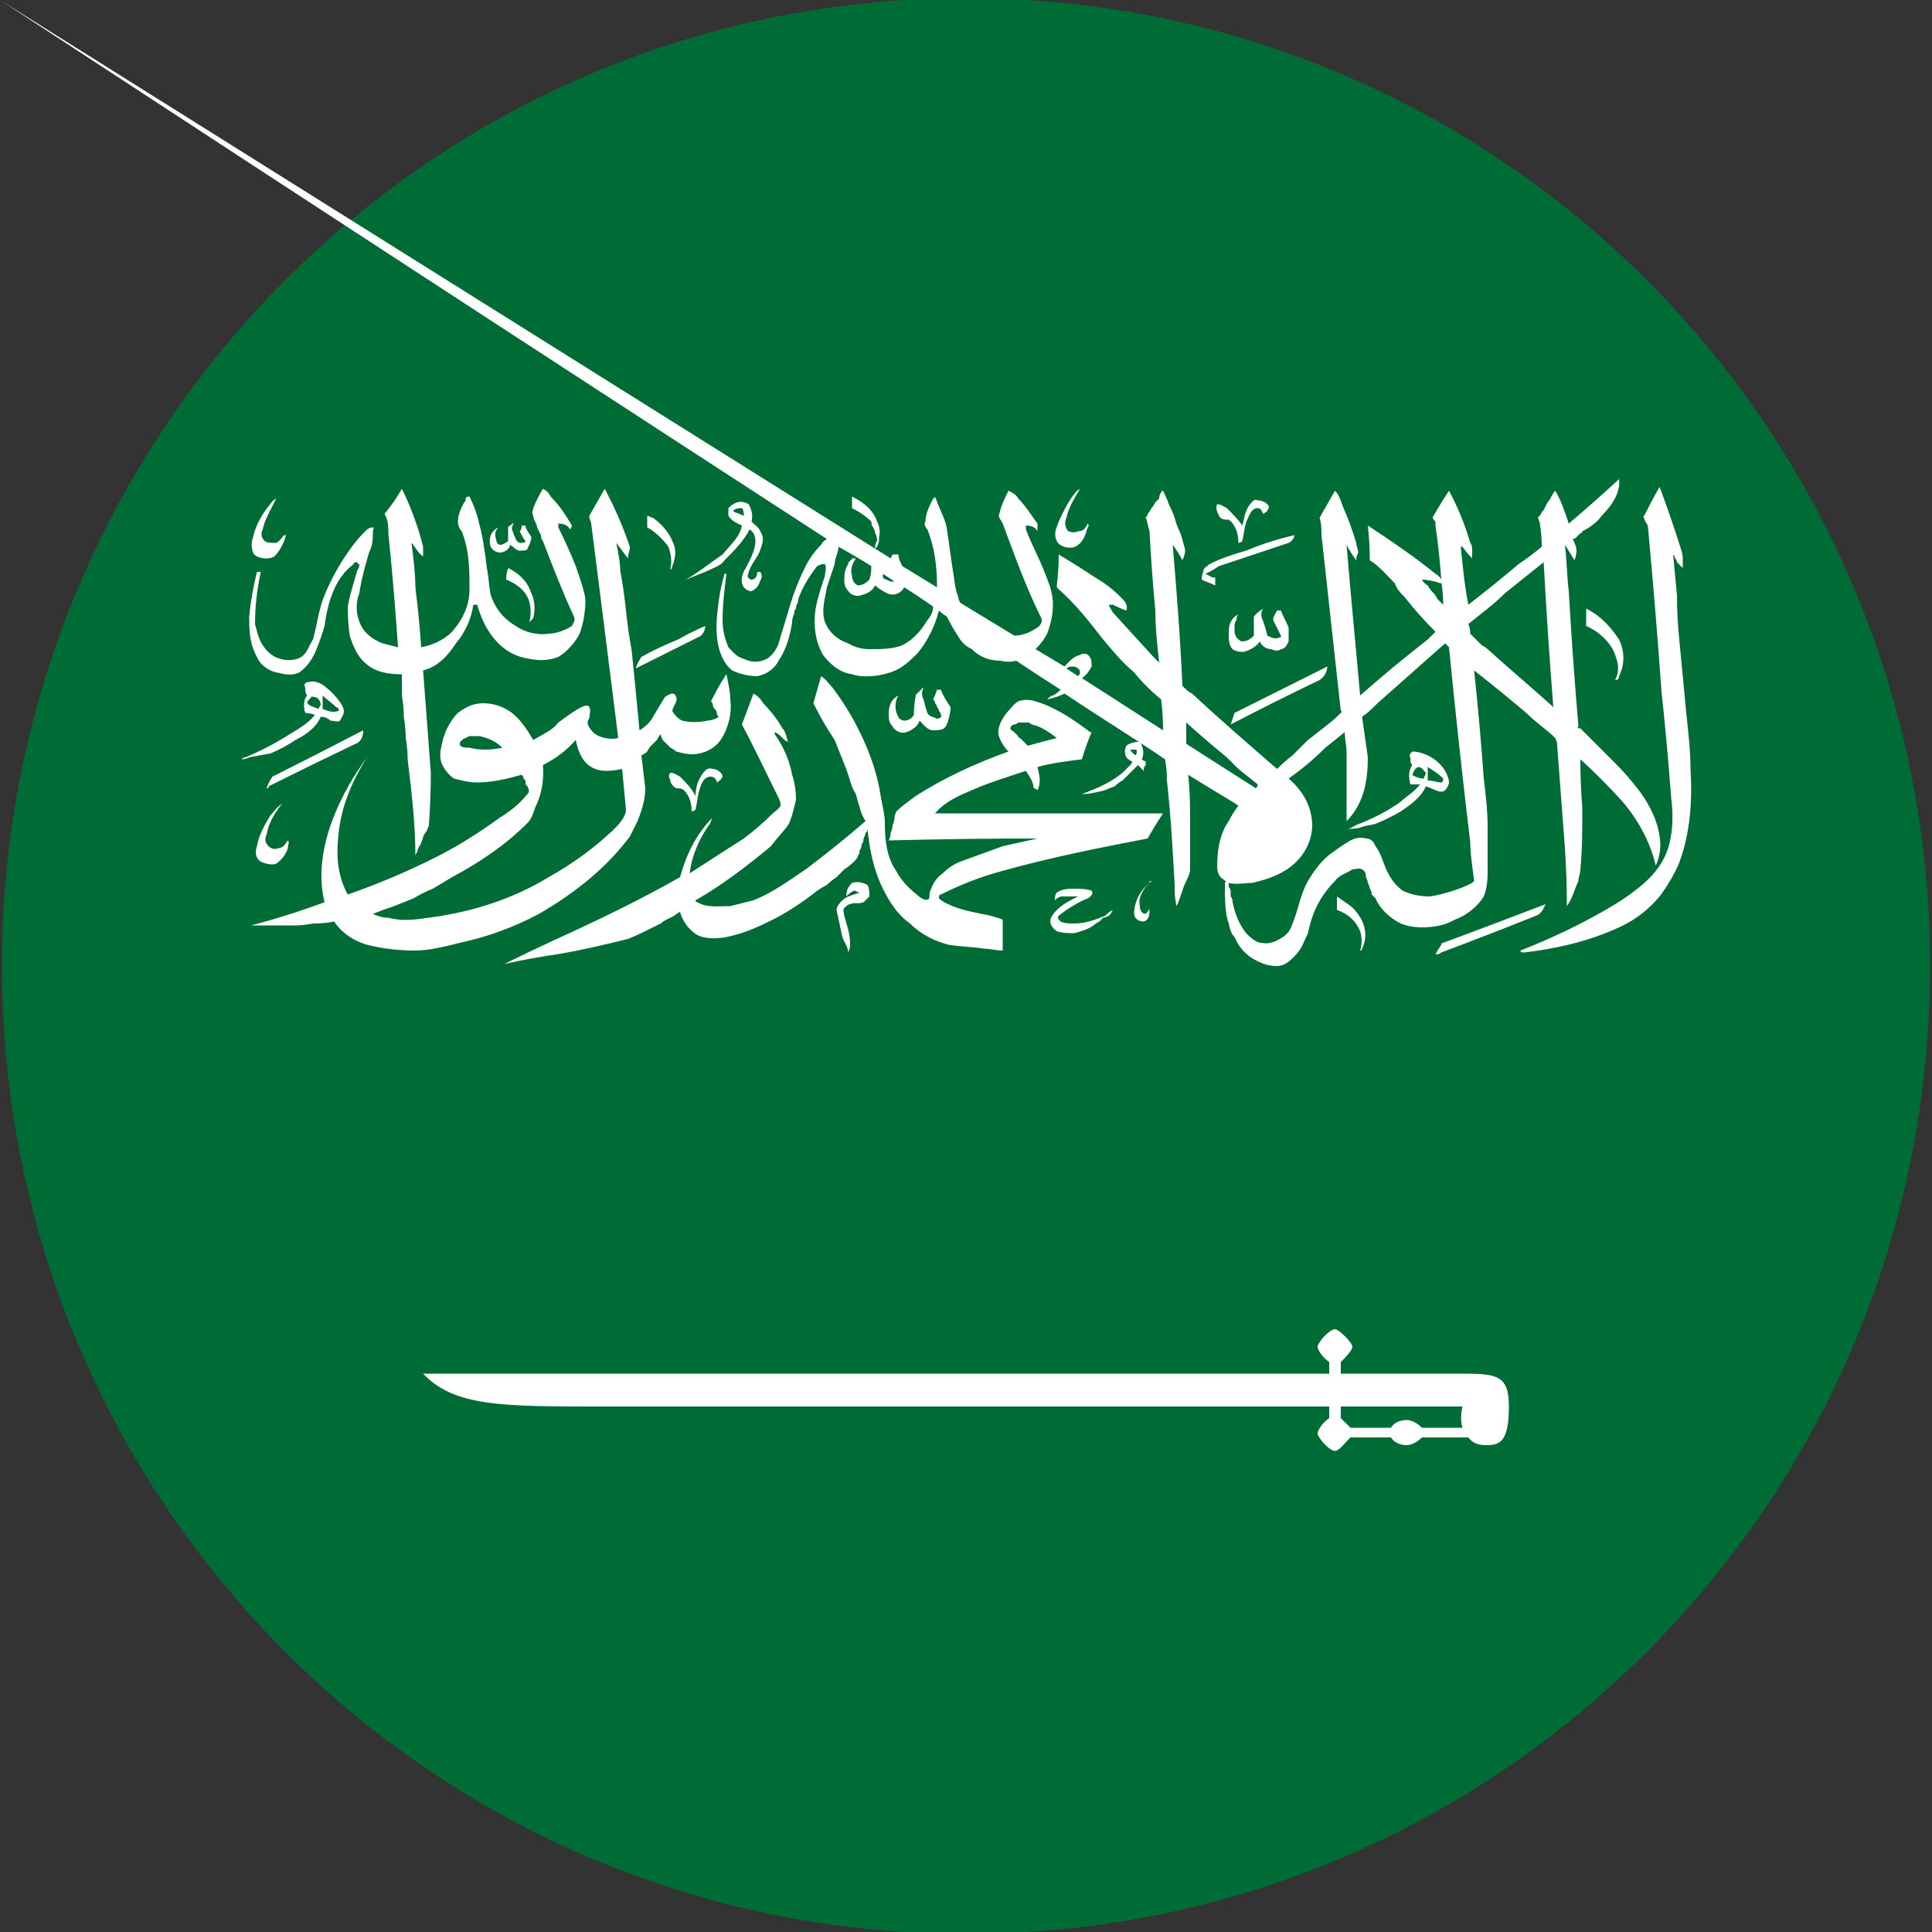 <svg version="1.2" xmlns="http://www.w3.org/2000/svg" viewBox="0 0 100 100"><rect x="0" y="0" width="100" height="100" fill="#333333" stroke="none"/><path d="M50 100.1C22.4 100.1.1 77.7.1 50 .1 22.3 22.4-.1 50-.1 77.6-.1 99.9 22.3 99.9 50c0 27.7-22.3 50.1-49.9 50.1z" style="fill:#006c35"/><path fill-rule="evenodd" d="M70 69.7c0 .2-.4.6-.6.8v.6h6.3c1.8 0 2.4.1 2.4 1.7 0 1.7-.4 2-1.1 2-.3 0-.7 0-1-.4h-2.4c-.2.2-.5.4-.8.4-.4 0-.7-.2-.8-.4h-2.1c-.3.3-.6.7-.8.7-.3 0-.9-.7-.9-.9 0-.2.3-.6.6-.8v-.6H31c-5 0-7.5 0-9.1-1.7h46.9v-.6c-.3-.2-.6-.6-.6-.8 0-.2.6-.9.9-.9.2 0 .9.7.9.9zm-.6 3.7.5.5H72c.1-.2.4-.4.8-.4.3 0 .6.2.8.4h2.1c-.1-.3-.1-.7 0-1.1h-6.3zm11.8-46.3q1.3-1.1 2.6-2.3c.1.7-.4 1.4-.9 1.9-.2.3-.6.6-1 .8q0 .1-.1.1l-.1.1-.1.1q-.1.1-.2.1c.1.2.2.4.2.6q0 .2-.1.5c-.2-.3-.3-.5-.5-.8.1.8.1 1.6.2 2.4q.2 3.5.5 7c-.1.1 0 .1.1.1l1.8 1.8q.7.7 1.3 1.5c.5.7.9 1.5 1 2.3.1.5 0 1.1-.2 1.5-.3-1.3-1-2.5-1.8-3.4q-1-1.1-2.1-2.1 0 1.3.1 2.5c0 1.1 0 2.2-.1 3.2 0 .2-.1.4-.1.6-.2.4-.3.9-.6 1.3q0-1.5-.1-3-.2-2.6-.4-5.3c0-.1 0-.2-.1-.4-.4-.4-1-.8-1.5-1.3q-1.3-1.1-2.7-2.2.3 2.8.5 5.6c.1.8.2 1.7.2 2.5V45c0 .4 0 .9-.2 1.4-.3.5-.9 1-1.5 1.2-.5.3-1.1.4-1.7.4q-.6 0-1.1-.2c-.6-.3-1.1-.8-1.3-1.3l-.2-.2q0-.2-.1-.3 0-.1-.1-.3 0-.1-.1-.3c0-.1 0-.3-.2-.4-.2-.1-.3 0-.5 0-.3.2-.7.3-.9.6-.8.8-1.2 1.7-1.4 2.7-.2.4-.3.8-.7 1.2-.2.2-.5.5-.9.5s-.7-.1-.9-.2c-.7-.3-1.1-.8-1.3-1.3-.1-.1-.2-.2-.3-.7-.2-.5-.2-1.3-.2-2.1.1-.1 0-.1-.1-.2-.2-.1-.3-.4-.3-.6 0-.8.1-1.7.6-2.4q.2-.4.5-.8c-.6-.4-1.5-.9-2.6-1.6.1.9.1 1.8.1 2.6V45c0 .2-.1.4-.2.6-.2.4-.3.9-.5 1.3-.1-.4-.1-.7-.1-1.1-.1-1.8-.2-3.6-.4-5.4q0-.6-.1-1.1c-1.3-.9-3.1-2-5.2-3.4q-.4.2-.9.3c.1-.1.2-.2.3-.2q.2-.1.4-.3-1.1-.7-2.3-1.5-.4.1-.8 0c-.6 0-1.1-.2-1.5-.6q-.4-.2-.6-.5V33v.1q-.4-.6-.7-1.2-.2-.1-.4-.3c-.2.8-.6 1.6-1.1 2.2-.4.4-.8.8-1.4 1-.6.2-1.4.3-2 .1-.7-.1-1.2-.6-1.5-1-.4-.7-.5-1.5-.4-2.3.1-.6.3-1.2.5-1.8 0-.2.1-.4 0-.6h-.1q-.1 0-.3.1c-.4.5-.7 1-.9 1.5q-.1.2-.1.4-.1.1-.1.3-.1.1-.1.3-.1.2-.1.4c-.1.7-.3 1.4-.7 2-.2.4-.6.7-1.1.8-.4 0-.9-.1-1.3-.3-.4-.3-.6-.8-.7-1.2-.2-.8-.1-1.6 0-2.4q.1-.7.3-1.4h.1c-.1.8-.2 1.6-.2 2.4 0 .5.1.9.3 1.4.2.2.4.5.8.6.4.2.8.2 1.2 0 .3-.2.5-.5.6-.8.2-.7.4-1.3.6-2q.3-1 .8-2 .3-.6.8-1.1.1-.2.3-.3C33.1 21.6 19.4 12.7 0 0l45.3 28.4v-.1q0-.2.1-.3 0-.2-.1-.4 0-.1-.1-.3-.1-.1-.1-.3-.4-.4-1-.7v-.6c.6.3 1.1.7 1.3 1.3q.2.4.1.8c0 .2 0 .4-.2.6l.8.5.1-.2h.3c0 .2.1.4.2.6l1.8 1.1c0-1-.1-2-.5-3-.1-.1-.2-.3-.1-.4 0-.4.2-.8.4-1.2 0 0 .1 0 .1-.1.2.6.5 1.1.6 1.6l.3 2.1c.1.5.1 1 .3 1.5q0 .1.1.3l2.8 1.7q.5 0 1-.3c.2-.1.5-.3.4-.6-.8-1.6-1.4-3.3-2-4.9-.1-.2-.2-.3-.2-.4.1-.5.3-.9.5-1.3.2.1.4.2.5.4.4.4.7.9 1 1.3v.4c-.1-.2-.3-.3-.6-.3v.2c.3.8.7 1.5 1 2.3.2.5.4 1 .4 1.6q0 .7-.3 1.5-.2.4-.6.8l1.5.9c.2-.2.4-.5.8-.6.1-.1.4-.1.5.1.1.1.1.3.1.5q-.2.4-.5.6l4.2 2.7q0-.8-.1-1.6c-.5-.4-1-.9-1.4-1.4-.6-.5-1.1-1.1-1.6-1.7-.7-.9-1.4-1.8-2.3-2.6-.1-.1-.1-.1-.1-.2q.1-.8.1-1.6 1 .6 1.9 1.2.7.4 1.3 1c.2.2.4.4.3.7q-.3-.1-.7-.3h-.2c0 .1.1.2.2.4q1 1.1 2.1 2.3l.3.3c-.1-.9-.2-1.8-.2-2.7q-.2-2.1-.3-4.1c-.1-.3-.1-.5-.2-.7 0 0 .1-.1.1-.2q.1-.1.2-.3.1-.1.2-.3l.2-.2q0-.2.1-.3c0-.1.1-.1.1-.1q.2.4.3.7.2.4.3.7.1.4.3.8.1.3.2.7c.1.2 0 .5-.1.7q-.2-.4-.5-.8c.2 2.4.4 4.9.5 7.3.2.2.3.3.5.4 1.4 1.3 2.9 2.6 4.4 3.9q.4-.4.8-.7l.8-.8q.4-.3.9-.7.4-.3.8-.7.1-.1 0-.1-.5-4.6-1-9.1c0-.3 0-.6-.1-.9l.8-1.4c.2.2.3.5.4.8q.4.9.7 1.9c0 .2.1.3.1.5q-.1.2-.1.4-.3-.4-.5-.8c.2 2.5.5 5.5.7 7.8q1.7-1.5 3.5-2.9l.4-.4q-.9-.9-1.6-1.8c-.2-.2-.4-.4-.5-.7-.4-.4-.8-.9-1.3-1.2q0-.9-.1-1.8c1.2.8 2.4 1.6 3.5 2.5q.2.1.3.3-.1-1.4-.3-2.8V27c-.1-.1-.2-.2-.1-.3q.4-.7.8-1.3.7 1.3 1.1 2.7c.1.1.1.3.1.4v.4q-.3-.3-.5-.6h-.1v-.1c.1 1 .2 2.1.4 3.1q1.3-1 2.6-2.1.6-.4 1.2-.9 0-.6-.1-1.2c0-.2-.2-.3 0-.4q.1-.2.2-.3l.2-.4q.1-.1.2-.3.1-.2.2-.3c.3.5.5 1.1.7 1.7zM65.1 40.6l-1-.8-.6-.6q-1.1-.9-2.1-1.8v1.1l3.6 2.3q.1-.1.1-.2zm4.1 5.8c.4.3.8.5 1 .8.5.6.6 1.3.3 1.9q0 .1-.1.1c.1-.3.1-.7 0-1-.2-.5-.6-.9-1.2-1.1v-.7zM42.5 35c.3.2.4.4.6.6q.6.8 1.1 1.7c.7 1.3 1.2 2.6 1.4 4 .1.5.2.9.2 1.3 0 .9.1 1.8.6 2.5.3.6.9 1.1 1.3 1.4.2.1.3.1.4 0 0 0 0-.4.1-.5.1-.3.3-.6.6-.8q.4-.4.9-.6l2.2-.8 1.8-.4q-3.8 0-7.7.1.1-.2.1-.4.1-.2.1-.4.1-.2.1-.4 0-.1.1-.3c.3-.3.6-.5 1-.8 1.4-.9 3.1-1.7 4.8-2.3-.2-.2-.4-.5-.5-.8-.1-.4.1-.8.4-1.2.2-.2.3-.4.6-.6.3-.1.6-.1.9 0 1 .3 1.9.9 2.7 1.5 0 0 .1.1.2.1q-.3.7-.5 1.4c-.8.1-1.6.2-2.3.4.1.4.2.8 0 1.2-.1-.1-.2-.1-.2-.1 0-.3-.2-.6-.4-.9-.9.3-1.9.6-2.8 1-.7.3-1.4.6-1.9 1.2h11.8q-.4.6-.8 1.3c-2.6.5-5.1 1-7.6 1.7-1.1.3-2.1.7-3.1 1.2-.1 0-.1.1-.1.2.2.2.5.3.7.4.5.2 1 .3 1.5.4q.6.1 1.1.3v1.6c-.3 0-.7-.1-1-.1-.6-.1-1.2-.1-1.8-.2-.8-.2-1.5-.6-2-1.1-.7-.5-1.1-1.2-1.4-1.8-.5-1-.7-2.1-.8-3.1 0 0 0 .2-.1.2q0 .1-.1.3 0 .2-.1.3 0 .2-.1.3 0 .2-.1.3c0 .1-.1.2-.2.3q-.2.2-.5.4l-.4.4q-.3.2-.5.4-.2.1-.5.3-1 .8-2.1 1.4c-.8.4-1.6.8-2.6 1-.5.1-1.1.1-1.5-.1-.5-.3-.8-.8-.9-1.2q-.2.1-.3.2l-.4.2q-.2.1-.3.2l-.4.2c-.4.2-.8.4-1.3.6-1.2.3-2.5.6-3.7.8q-1.4.2-2.7.5 1.2-.6 2.5-1.2c2.2-1 4.5-2.1 6.6-3.3.3-1.1.8-2.2 1.7-3.1-.1.1-.1.3-.2.4-.5.7-.9 1.6-1 2.5l2.8-1.8q.8-.6 1.5-1.3c.1-.1.3-.2.4-.4 0-.1 0-.2-.1-.4-.6-1.2-1.3-2.7-1.9-3.8l.6-1.6c.2.1.4.3.5.5q.6.6 1 1.3c.2.2.2.5.3.7-.3-.1-.4-.4-.7-.5v.1q.7 1 .9 2.1.2.6.2 1.3c-.1.4-.2.9-.4 1.3-.3.4-.6.7-.9 1.1-1.2 1-2.5 2-3.9 2.8 0 .1.1.1.1.1.5.3 1.1.2 1.7.2l1.2-.3c1-.4 1.8-1 2.7-1.6q1.6-1.2 3.1-2.5-.2-.3-.3-.7-.1-.3-.2-.7-.2-.3-.3-.7l-.2-.6-.6-1.5q-.6-.9-1.1-1.9l.4-1.4zm1.6 10.7c.3-.1.6 0 .8.1.1.2.1.4.1.6l-.3.3c-.3.1-.5 0-.7.1-.1 0-.2.1-.3.2-.1.1 0 .3 0 .4.1.4.3.9.3 1.4 0 .2 0 .3-.1.5 0-.3-.2-.5-.3-.8-.1-.5-.2-.9-.3-1.4 0-.2.2-.4.3-.5.2-.2.6-.3.9-.4-.1 0-.2-.1-.3-.1-.2.1-.3.2-.4.3 0-.3.1-.5.3-.7zm15.4 0v-.1h.1l-.3.3c-.2.3-.4.6-.3 1 0 .2.1.4.3.4.1-.1.2-.2.2-.3 0 .3 0 .6-.3.7-.3 0-.5-.2-.5-.4 0-.6.3-1.2.8-1.6zm-29-19zm.8-1.4q.8 1.5 1.3 3c0 .2-.1.4-.1.6l-.6-.8c.1.5.2 1 .2 1.4q.2 1.1.3 2.1.1 1 .3 2.1l.2 2q.1 1.1.2 2.1.5-.3.7-.7l.6-1c.1-.1.3-.2.4-.2.1 0 .2.1.2.2.1.2-.2.5-.2.7.1.2.3.4.5.5.4.1.9.1 1.3 0 .2 0 .5-.1.6-.2q-.1-.1-.1-.2t-.1-.2-.1-.2-.1-.2q.3-.6.6-1.1c.1-.1.1-.2.2-.3.1.5.2.9.2 1.3.1.7-.1 1.5-.5 2.1-.2.3-.6.6-1.1.7-.4.1-.8 0-1.2-.1q-.1-.1-.3-.2l-.2-.2-.2-.2q-.1-.2-.1-.3-.1.1-.2.3l-.3.3q-.1.1-.2.3-.1.1-.3.2.1.9.2 1.7c0 .6-.2 1.2-.4 1.7l-.4.8c-1.2 1.6-2.8 2.9-4.7 4-1.3.7-2.7 1.2-4.1 1.5-.8.2-1.6.4-2.3.4-.9 0-1.7-.1-2.5-.3-.7-.2-1.3-.6-1.7-1.2q-.5.1-1.1.1-.5.1-1 .1H13q1.9-.5 3.8-1.2c-.7-2.8 1-5.9 2.2-7.5-.9 1.4-1.4 2.8-1.5 4.2-.1 1 0 2 .5 2.9q2.3-.8 4.5-1.9c1.2-.6 2.3-1.3 3.4-2.1.5-.3 1-.7 1.4-1.2.1-.1.1-.2 0-.4l-.1-.1v-.2l-.1-.1q0-.1-.1-.2c-.7.2-1.5.4-2.3.4-.4 0-.8-.1-1.2-.2-.3-.2-.5-.5-.6-.7-.2-.4-.1-.8 0-1.2.1-.5.4-1.1.8-1.5.4-.3.8-.5 1.3-.5.6 0 1.1.2 1.5.5.5.4.8.9 1.1 1.4.5-.3 1-.5 1.3-.9.4-.3.8-.6 1.2-.8.2-.1.4-.1.4 0 .1.2 0 .4 0 .6-.2.2 0 .5.2.7.3.3.9.4 1.3.3q-.7-5.6-1.4-11.1c0-.1-.1-.2-.1-.4l.8-1.4zM36.4 40c.1-.1.2-.3.5-.2.2 0 .5.2.5.4q-.1.2-.3.3c0-.1-.1-.3-.3-.3-.3 0-.4.2-.5.4-.2.5-.2.9-.3 1.3q-.1.1-.2.1c0-.4-.1-.8-.4-1.1-.1-.1-.3-.1-.4-.1-.2-.1-.3-.3-.3-.4-.1-.2-.1-.3 0-.4.2 0 .3.1.5.2.3.3.6.6.8 1 0-.4.1-.8.4-1.2zm34.9-3.6c-.3.3-.5.5-.8.7l.3 2.1c0 1.2-.2 2.4-1.1 3.3V39c0-.4-.1-.8-.1-1.1l-1 .8c-.6.6-1.2 1.1-1.9 1.6.7.6 1.1 1.3 1.2 2.1.1.8-.2 1.6-.8 2.2-.6.6-1.4.9-2.3 1.1-.4 0-.8.1-1.2 0v.2q.1.1.1.3v.2q.1.1.1.3c.1.5.3 1.1.7 1.6.2.2.5.5.8.5.4.1.8-.1 1.1-.3.3-.2.4-.4.5-.7.3-.7.4-1.5.8-2.2.3-.5.7-1.1 1.3-1.5q.4-.3.9-.6c.2-.1.5-.2.8-.1.3 0 .4.2.5.4.3.4.4.9.6 1.3.2.4.4.7.8 1 .4.2.9.3 1.4.3.8-.1 2.2-.6 2.3-.8 0-.1-.2-1.3-.2-2q-.6-5-1.1-10.1l-.2-.2q-1.8 1.6-3.5 3.1zm1.8 2.5c.3 0 .6.1.8.2q.6.3.9.8c.1.2.2.4.2.6 0 .1-.1.3-.2.4-.1.1-.3.1-.5 0q-.2-.1-.5-.2c-.2.5-.7.9-1.3 1.3q-.5.3-1.2.6c-.2.1-.5.1-.8.2-.2.1-.5.1-.8.1.2 0 .3-.1.5-.2.8-.3 1.6-.7 2.3-1.2.3-.3.7-.5 1-.9H73c-.1-.4-.1-.7.1-1-.1-.1-.1-.2-.1-.4-.1-.1 0-.2.1-.3zm0 1.2c.1.1.4.2.6.2 0-.1.1-.2.1-.3-.1-.1-.2-.3-.4-.3-.2.1-.2.2-.3.4zm-14.8-1.5c.1-.1.4-.2.6-.2.1 0 .2.1.2.2.1.2.1.5 0 .7q.1.1.2.1v.2q-.1.1-.1.2v.1l-.3-.3-.4.4-.4.4q-.2.1-.4.3-.3.1-.5.2c-.4.1-.8.2-1.2.2.8-.3 1.5-.6 2.1-1.1l.1-.1.2-.2.1-.1q.1-.1.1-.2c-.1 0-.2-.1-.3-.2-.1-.2-.1-.4 0-.6zm.2.2q.1.2.3.3c0-.1.1-.2 0-.3h-.3zM19.9 26.6q.5-.6.9-1.3.7 1.4 1.1 3v.5c-.3-.2-.4-.5-.6-.7.1.8.2 1.6.2 2.3q.2 1.6.3 3.1c.6-.1 1.2-.4 1.6-.8.6-.7.9-1.4.9-2.2 0-1 0-2-.4-3-.1-.1-.2-.3-.2-.5 0-.4.2-.8.4-1.1 0-.1 0-.2.2-.2.2.4.4.9.5 1.4.2.7.3 1.5.4 2.3.1.5.1.9.2 1.4.2.6.6 1.2 1.3 1.6.4.3 1.1.5 1.7.4.4 0 .9-.2 1.2-.4.1-.2.2-.3.1-.5-.6-1.3-1.1-2.6-1.6-3.9q-.1-.1-.1-.3l-.2-.4q0-.1-.1-.3-.1-.2-.1-.3c-.1-.2 0-.3 0-.4q.2-.5.5-1c.2.1.3.2.4.4.5.5.8 1 1.1 1.5q0 .1-.1.2c-.1-.2-.3-.3-.6-.3v.2q.5 1 .9 2c.2.6.5 1.4.5 1.8 0 .5-.1 1.2-.3 1.7-.2.4-.6.9-1.1 1.2-.5.2-1 .2-1.5.1-.7-.1-1.2-.4-1.6-.8-.6-.6-.9-1.3-1.1-2h-.2c-.1.7-.4 1.4-.9 2-.4.6-.9 1.2-1.7 1.4q.2 2.7.4 5.3 0 1.3-.1 2.7c0 .1-.1.2-.1.3q-.1.1-.2.3 0 .1-.1.3 0 .1-.1.2-.1.2-.1.3-.1.1-.1.2c0-1.7-.2-3.3-.4-5q0-.5-.1-1.1 0-.5-.1-1.1 0-.5-.1-1.1v-1.1c-.7 0-1.3-.1-1.8-.5s-.7-.9-.9-1.5q-.1-.7-.1-1.5c.1-.6.3-1.2.5-1.9q.1-.1.1-.3c-.1 0-.1-.1-.1-.1-.1 0-.2 0-.2.1-.4.3-.6.6-.8.9-.4.7-.6 1.5-.7 2.3q-.2.7-.5 1.4c-.2.4-.4.7-.8 1-.4.2-.8.1-1.2 0-.5-.1-.9-.5-1-.8-.4-.7-.4-1.4-.4-2.1q.1-1.1.4-2.3h.2c-.2.9-.3 1.8-.3 2.7.1.4.2.8.4 1.1.2.3.5.6.9.7.3.1.8.1 1.1-.1.3-.2.4-.6.6-.9.2-.7.3-1.6.6-2.3q.5-1.2 1.2-2.2.4-.6.9-1.1c.1-.1.2-.2.4-.2.1 0 0 .1 0 .2 0 .4 0 .7-.2 1.1-.2.7-.4 1.4-.5 2.1-.2.5-.2 1.1.1 1.7.2.4.6.7 1.1.9l.8.2q-.2-3-.5-5.9c0-.3 0-.7-.2-1zM47.4 36q0-.1.1-.1 0-.1.1-.1 0-.1.1-.1 0-.1.1-.1c-.1.2-.1.4 0 .6q.1.4.2.7c.1.2.3.2.5.3.1 0 .3-.1.2-.2q0-.1-.1-.2 0-.1-.1-.2 0-.1-.1-.2 0-.1-.1-.2.1-.2.2-.5h.2c.1.3.3.6.5.9 0 .3-.1.7-.2.9-.1.3-.4.3-.7.3-.3 0-.5-.3-.7-.5-.1.3-.4.5-.7.6-.3.1-.6-.1-.7-.3-.2-.2-.2-.4-.2-.7 0-.3.1-.7.5-.9h.1-.1c-.2.3-.2.8 0 1.1 0 .1.2.2.3.2.2 0 .4-.1.5-.3q0-.5.1-1zM16 35.3c.3-.1.7.1.9.3q.5.4.8.9.1.2.1.3c0 .2-.1.3-.2.5-.1.1-.3 0-.5 0q-.2-.2-.5-.2c-.2.5-.7.9-1.3 1.2q-.6.4-1.3.7-.6.1-1.1.2-.2.1-.4.1.1-.1.2-.1 1.2-.5 2.3-1.2c.5-.3 1-.6 1.3-1q-.3-.1-.5-.1c-.1-.3-.1-.7.1-.9-.1-.1-.1-.3-.1-.4-.1-.2 0-.3.2-.3zm.7.7v.7c.3.1.5.2.8.1.1 0 0-.2-.1-.2-.2-.2-.5-.4-.7-.6zm-.6.1c-.1.1-.2.2-.2.3.2.2.4.2.6.3q0-.1.1-.2c0-.2-.1-.3-.2-.4-.1 0-.3-.1-.3 0zm38.6 10.1c.3-.2.6-.2.9-.2.3 0 .6 0 .9.1.1.1 0 .3-.2.4-.5.2-1 .5-1.5.9-.1.1 0 .2.1.3.2.1.5.1.7.1.6 0 1.1-.2 1.6-.4q.2-.2.4-.3-.1.2-.2.3-.2.1-.3.1l-.2.2q-.2.1-.3.2c-.3.2-.6.3-1 .4-.3 0-.6 0-.9-.1-.3-.2-.4-.5-.3-.7q.1-.2.3-.4c.3-.3.7-.5 1.1-.7H55c-.2 0-.3.1-.4.2 0-.1 0-.3.1-.4zm-2.2-8.7c-.1 0-.2.1-.2.2s.1.1.2.2l.2.2q0 .1.1.1l.2.2.2.2q.7-.2 1.5-.4c-.4-.3-.8-.6-1.3-.7q-.1-.1-.2-.1h-.5q-.1.1-.2.1zm11.4-.6 4.8-2.4c0 .2-.1.5-.4.7q-2.3 1.1-4.6 2.3l.2-.6zm-8-2.1c0-.2-.2-.3-.4-.3q-.2 0-.3.1l.6.4q.1-.1.1-.2zm-20.8-1.7q.7-.4 1.4-.7c0 .2-.1.5-.4.6l-3.2 1.6q.1-.3.3-.6.9-.5 1.9-.9zm50-6.4q.4-.8.8-1.5.6 1.6 1.1 3.2.1.3.1.5v.5l-.2-.2-.1-.1q0-.1-.1-.2 0-.1-.1-.2.1 1.1.2 2.1 0 1.1.1 2.1.1 1.1.2 2.1t.2 2.1c.1.9.2 1.8.2 2.7.1 1.6 0 3.3-.6 4.9q-.4.9-1 1.7c-.5.6-1.2 1.2-2.1 1.6-1.5.7-3.2 1.1-4.9 1.3-.1 0-.2 0-.2-.1q2.3-.9 4.4-2.1c.7-.4 1.3-.8 1.9-1.3.7-.6 1.2-1.3 1.4-2.1.2-.8.2-1.6.1-2.4q-.2-2.7-.5-5.5-.3-4.2-.7-8.5c0-.2-.2-.3-.2-.5-.1-.1 0-.1 0-.1zM65 31.8q.2-.2.4-.3c-.2.2-.1.5 0 .7q.1.3.2.7c.2.1.4.2.6.1.1 0 .1 0 .1-.1l-.4-.8c0-.2.1-.3.2-.5h.2c.1.3.3.6.4.9v.7c-.1.2-.2.4-.4.4-.1.1-.3.1-.5 0-.3 0-.5-.2-.6-.4-.1.2-.4.4-.7.5-.2.1-.6 0-.7-.1-.2-.2-.2-.5-.2-.7 0-.3 0-.5.1-.7.1-.2.2-.3.4-.4q-.1.1-.1.3-.1.1-.1.3v.3q0 .1.1.3c.1.1.2.2.3.2.3 0 .5-.2.6-.3V32c0-.1 0-.1.1-.2zm-38.7-2.4c.6.3 1 .7 1.2 1.3.2.4.2.9.1 1.3l-.2.2c.1-.4.1-.9-.1-1.3s-.6-.7-1.1-.9q0-.3.1-.6zm16.9-.2-.4 1.2c-.1.6-.3 1.2-.1 1.8.2.5.6.9 1.2 1.1q.5.3 1.1.3c.6 0 1.2 0 1.7-.2.6-.3 1-.8 1.3-1.3q.1-.1.2-.3.1-.2.1-.4-.7-.5-1.5-1-.1.2-.3.3c-.2.1-.4.1-.6 0q-.4-.2-.6-.4c-.1.2-.3.4-.7.5-.2.1-.5 0-.6-.1-.2-.2-.3-.4-.3-.6 0-.3 0-.6.2-.9v-.1q.1 0 .1-.1.1 0 .1-.1h.2c-.2.3-.3.6-.2.9 0 .2.1.4.3.5.3 0 .5-.2.6-.3q.1-.3.1-.7-.8-.5-1.7-1c0 .3-.2.6-.2.9zm21.3-.7q1.2-.5 2.5-.8c0 .1-.1.3-.3.4l-3.6 1.2c-.3.2-.5.3-.7.4.2.1.3.2.5.2v.4c-.2-.1-.5-.2-.7-.3q0-.2.1-.5c0-.1.2-.2.3-.3.6-.3 1.2-.5 1.9-.7zm-38-1.4h.1c-.1.1-.1.2-.1.3q.1.3.2.5c0 .1.2.2.2.2.1 0 .3 0 .3-.1-.1-.1-.2-.3-.3-.5.1-.1.1-.2.1-.3h.2c0 .2.2.4.3.6 0 .2-.1.4-.2.6 0 .1-.2.1-.4.1s-.3-.2-.5-.3c0 .2-.3.4-.5.4s-.4-.1-.5-.3q-.1-.3 0-.6c.1-.2.2-.3.4-.4-.2.2-.2.4-.1.7 0 .1.1.2.2.2s.3-.1.4-.2v-.7c0-.1.2-.1.2-.2zm7-.4zm.3.1c.4.3.8.7 1 1.2.2.4.2.8 0 1.3q0 .1-.1.2v-.1c.1-.4 0-.8-.1-1.1-.3-.4-.7-.8-1.1-1v-.6c.1 0 .2.1.3.1zm3.9-.5c.2-.2.5-.4.8-.3.1 0 .3.1.3.2q.2.4.1.8c.2.2.4.3.5.6.2.3 0 .7-.1 1-.2.4-.5.7-.6 1.2 0 .1.1.2.2.2.2 0 .3-.2.3-.4.1 0 .2 0 .2.1.1.2-.1.4-.1.5-.1.2-.2.3-.4.4-.2 0-.3-.1-.4-.2-.2-.3-.1-.7.1-1 .2-.4.5-.9.5-1.4q0-.4-.3-.6c-.3.6-.8 1.1-1.3 1.6-.2.3-.6.4-1 .6l-1 .4c.7-.4 1.3-.9 1.9-1.3.4-.5.9-.9 1-1.5-.2-.1-.5-.2-.7-.5v-.4zm.3.1c-.1 0 0 .1 0 .1q.3.1.5.2c0-.1 0-.3-.1-.4-.1 0-.3 0-.4.1zm26.7-.3c.1-.1.2-.3.4-.2.2 0 .4.1.5.2.1.1.1.2 0 .3 0 .1-.1.1-.2.2-.1-.1-.1-.3-.3-.3-.3 0-.4.3-.5.5-.2.4-.2.8-.3 1.2q-.1.1-.2.1c0-.4-.1-.9-.5-1.2-.2 0-.4 0-.5-.2-.1-.2-.2-.4-.1-.6.2 0 .3.1.5.2.3.3.6.6.8.9.1-.3.1-.7.4-1.1zm-50.8.1c.1-.1.2-.3.4-.4-.3.6-.6 1.1-.7 1.6-.1.2-.1.4.1.6.1.1.4.1.6.1.2-.1.3-.3.4-.4h.1c-.1.4-.3.8-.6 1.1-.3.2-1 .1-1.1-.2-.1-.3-.1-.5 0-.8.1-.5.4-1.1.8-1.6zm31.8 3.7c.1.1.2.1.4.2h.2l-.6-.4v.2zM14 42.2c.2-.2.3-.4.6-.6-.4.5-.7 1-.8 1.6-.1.2-.1.4.1.6.1.1.3.2.5.1.3 0 .4-.3.5-.4.1.1 0 .2 0 .4-.1.3-.3.6-.6.8-.2.1-.6 0-.8-.1-.3-.2-.3-.5-.2-.8.1-.6.4-1.1.7-1.6zm10.3-4.1c-.2.1-.5.2-.5.4s.3.2.5.2q.8.2 1.7 0c-.3-.3-.7-.5-1.2-.6h-.5zm3.8 1.5zm-.4 2.2c-.1.3-.2.6-.4.8-1.1 1.1-2.4 2-3.9 2.8l-1 .6q-.5.2-1 .5l-1 .4q-.6.2-1.1.4.4.2.8.2c.7.2 1.4.1 2.1 0 2.3-.3 4.4-1 6.2-2.1q1.8-1 3.3-2.4c.3-.3.7-.7.7-1.1q-.1-1.1-.2-2.1c-.5.1-1.1.2-1.6-.1-.5-.3-.7-.9-.8-1.4q-.7.8-1.7 1.3.1 1.2-.4 2.2zm27.8-16.1c.1-.1.2-.3.4-.4-.3.5-.6 1-.7 1.5-.1.2-.1.5.1.7q.3.1.5 0c.3 0 .4-.2.5-.4q.1.1 0 .2c-.1.3-.2.7-.5.9-.3.3-1 .1-1.1-.2-.2-.4 0-.7.1-1q.3-.7.7-1.3zM14.1 40.2q2.4-1.2 4.7-2.4c0 .3-.1.6-.4.7q-2.3 1.1-4.5 2.2v.1h-.1q.1-.3.3-.6zm68-8.7c.8.4 1.3 1 1.7 1.6.3.6.3 1.3 0 1.9q0 .2-.2.2c.2-.4.2-.8 0-1.3-.2-.6-.8-1.2-1.5-1.5v-.9zm-7.4 17.3q2.7-1 5.3-2c-.1.2-.2.5-.5.6q-2.5 1-4.9 1.9-.1.1-.3.1.1-.2.3-.5 0-.1.1-.1zM76 32.3q.1.2.1.5l.2.2.2.2.2.2q.2.1.3.2c1.1 1 2.3 2 3.4 3q-.3-3.8-.5-7.5l-1 .8-1 .8q-.4.4-.9.8l-1 .8zM73.6 30q.1.2.3.3.1.2.3.4.1.1.2.3l.3.3q0-.6-.1-1.2v.1c-.3-.1-.7-.2-1-.2zm.3 9.7v.7c.3 0 .5.1.7.1.1 0 .1-.2.1-.2-.3-.3-.5-.4-.8-.6z" style="fill:#fff"/></svg>